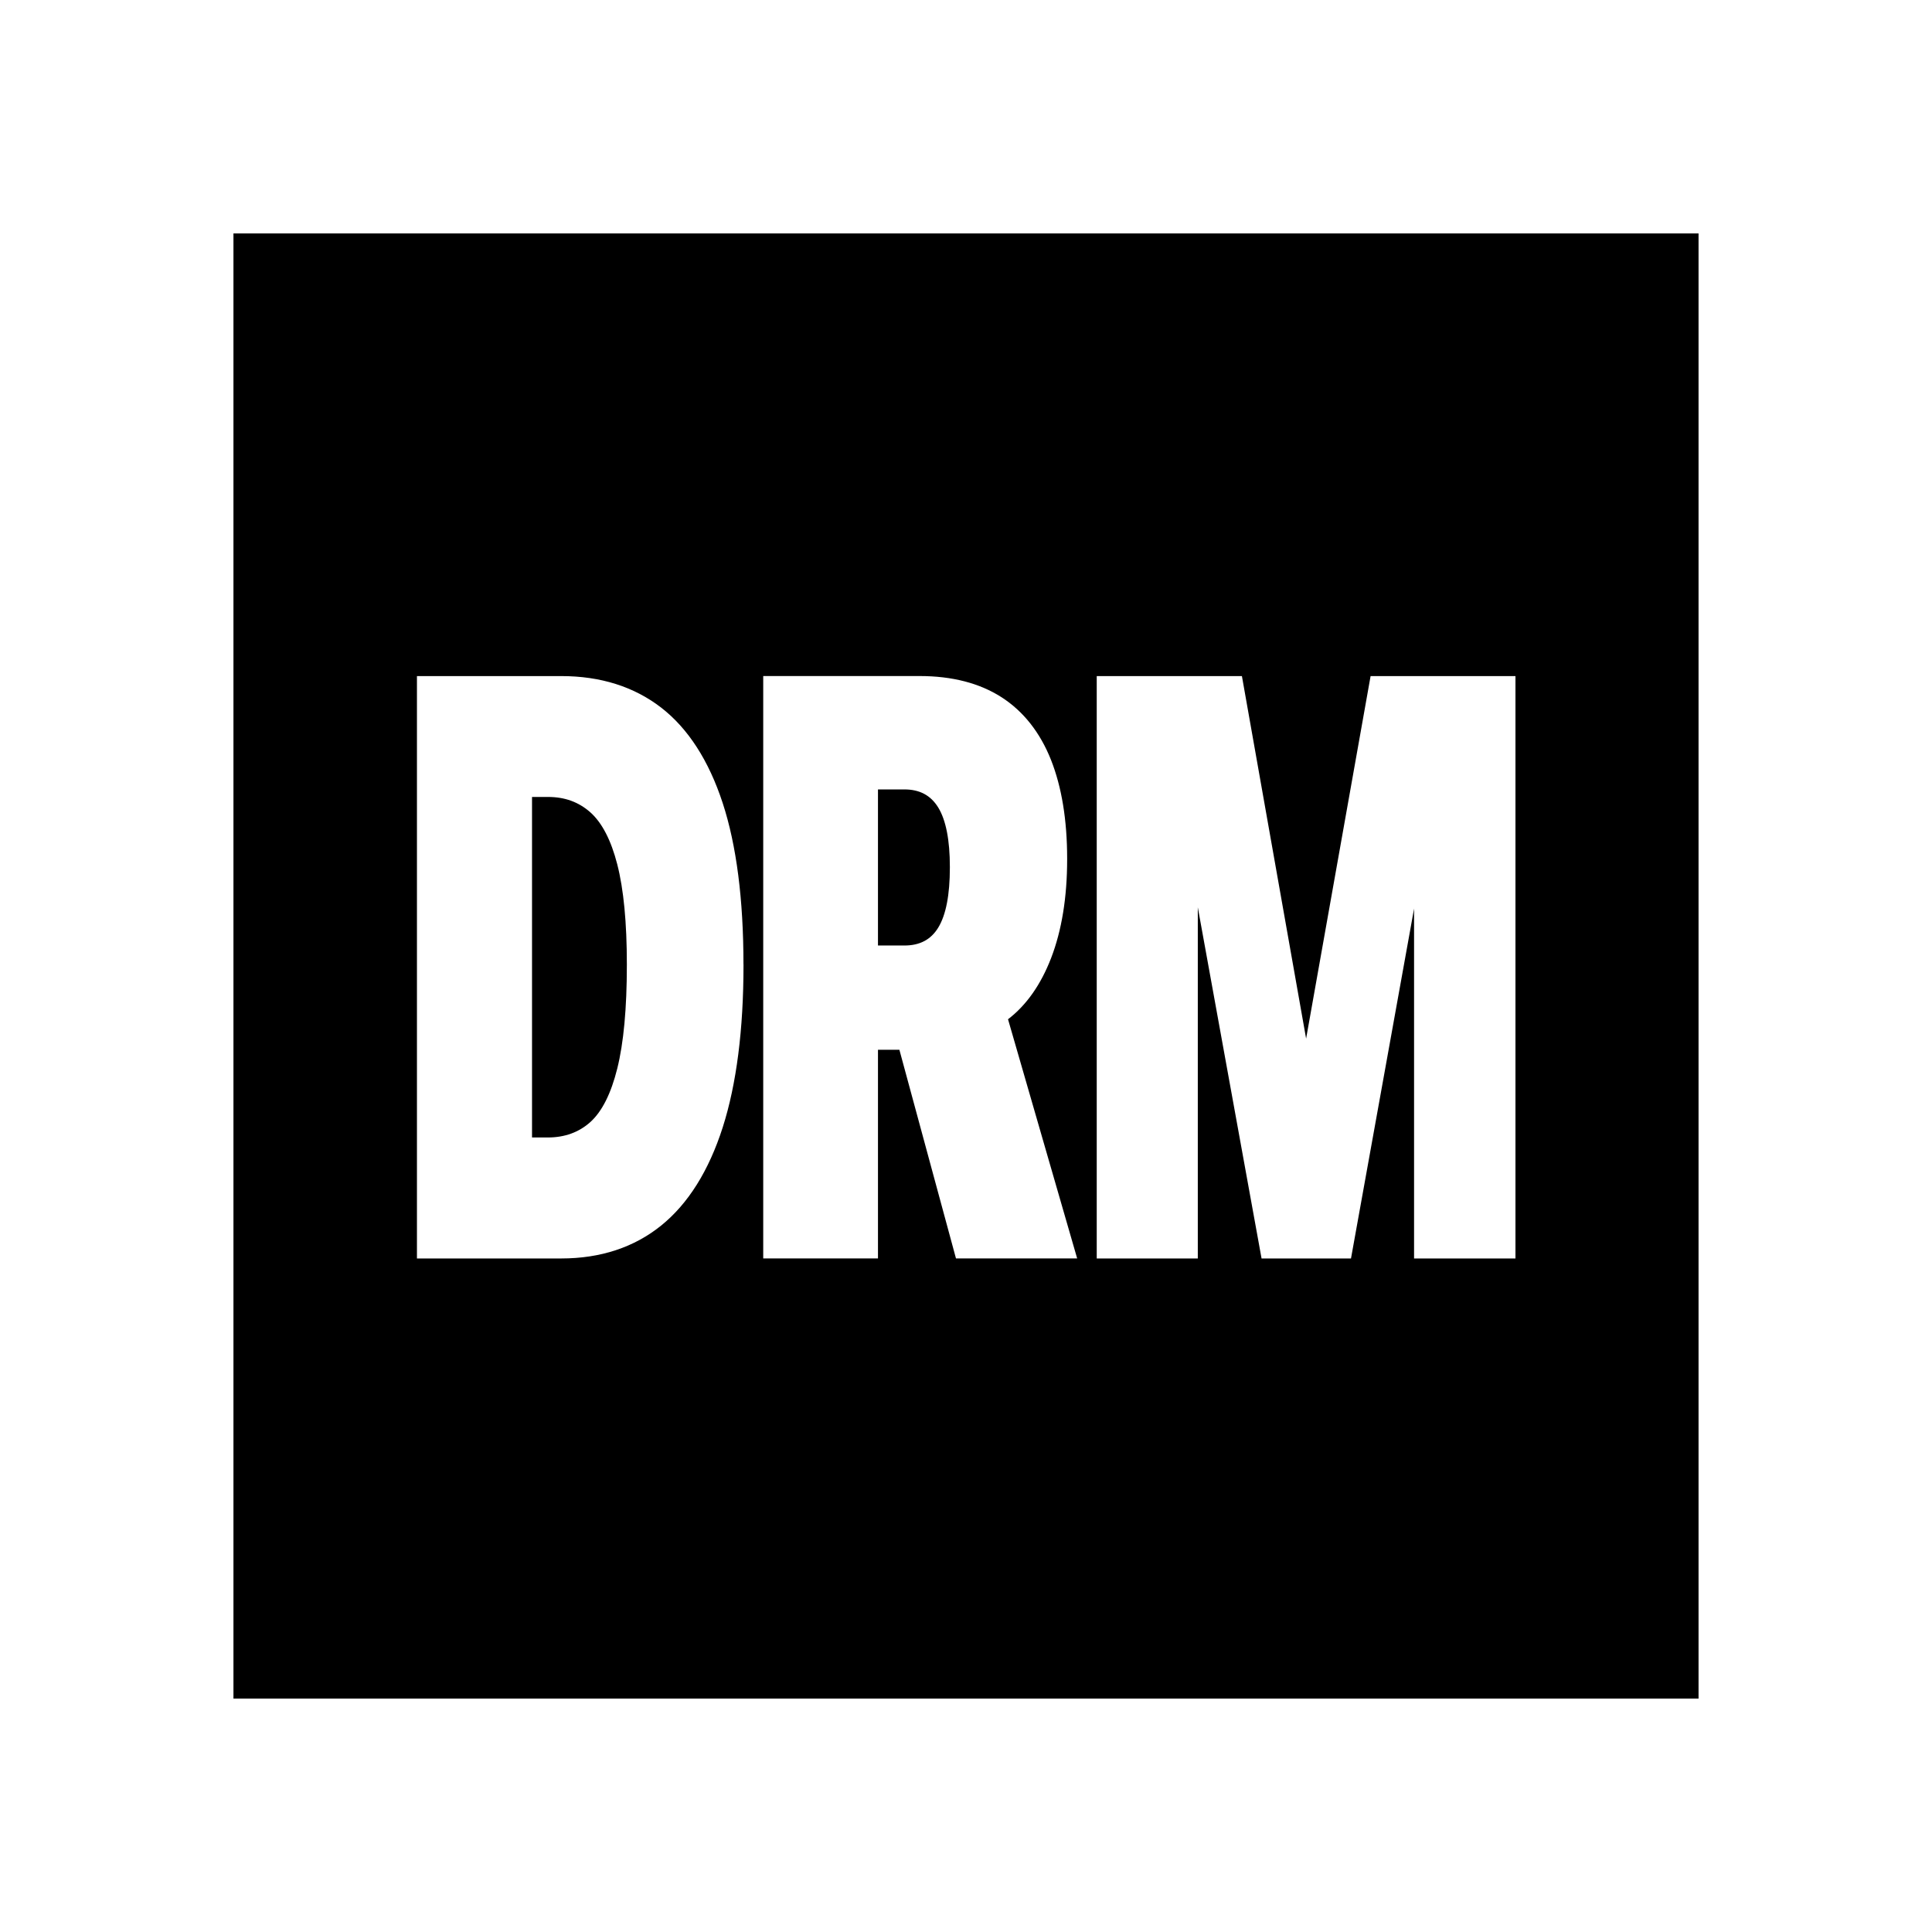 <svg xmlns="http://www.w3.org/2000/svg" viewBox="0 0 480 480"><path d="M153.36 214.76c1.58 6.13 2.38 14.48 2.38 24.8v.2c0 10.73-.8 19.38-2.38 25.7-1.54 6.21-3.78 10.67-6.66 13.28-2.83 2.56-6.39 3.86-10.56 3.86h-3.96V198h3.96c4.18 0 7.62 1.25 10.53 3.82 2.9 2.58 5.15 6.93 6.69 12.93Zm71.33-18.63h-6.56v38.78h6.56c3.84 0 6.59-1.46 8.42-4.46 1.91-3.13 2.88-8.14 2.88-14.88v-.2c0-6.67-.98-11.65-2.91-14.78-1.86-3-4.6-4.46-8.39-4.46M422 58v364H58V58zM184.71 239.57c0-16.1-1.73-29.57-5.15-40.03-3.45-10.56-8.59-18.55-15.3-23.74-6.73-5.2-15.07-7.83-24.81-7.83h-35.86v144.69h35.86c9.74 0 18.1-2.75 24.83-8.19 6.7-5.41 11.84-13.63 15.29-24.42 3.41-10.69 5.15-24.25 5.15-40.28v-.2Zm82.91 73.09-17.18-59.43c4.55-3.47 8.14-8.57 10.7-15.19 2.64-6.85 3.99-15.1 3.99-24.54v-.2c0-9.57-1.36-17.82-4.03-24.55-2.71-6.8-6.84-12.03-12.28-15.53-5.43-3.49-12.27-5.26-20.34-5.26h-38.86v144.69h28.51v-51.84h5.32l14.06 51.84h30.11Zm108.89-144.69h-35.99l-16.02 90.07-15.95-90.07h-36.07v144.69h25.11v-87.24l15.84 87.24h22.22l15.67-86.92v86.92h25.19z"/></svg>